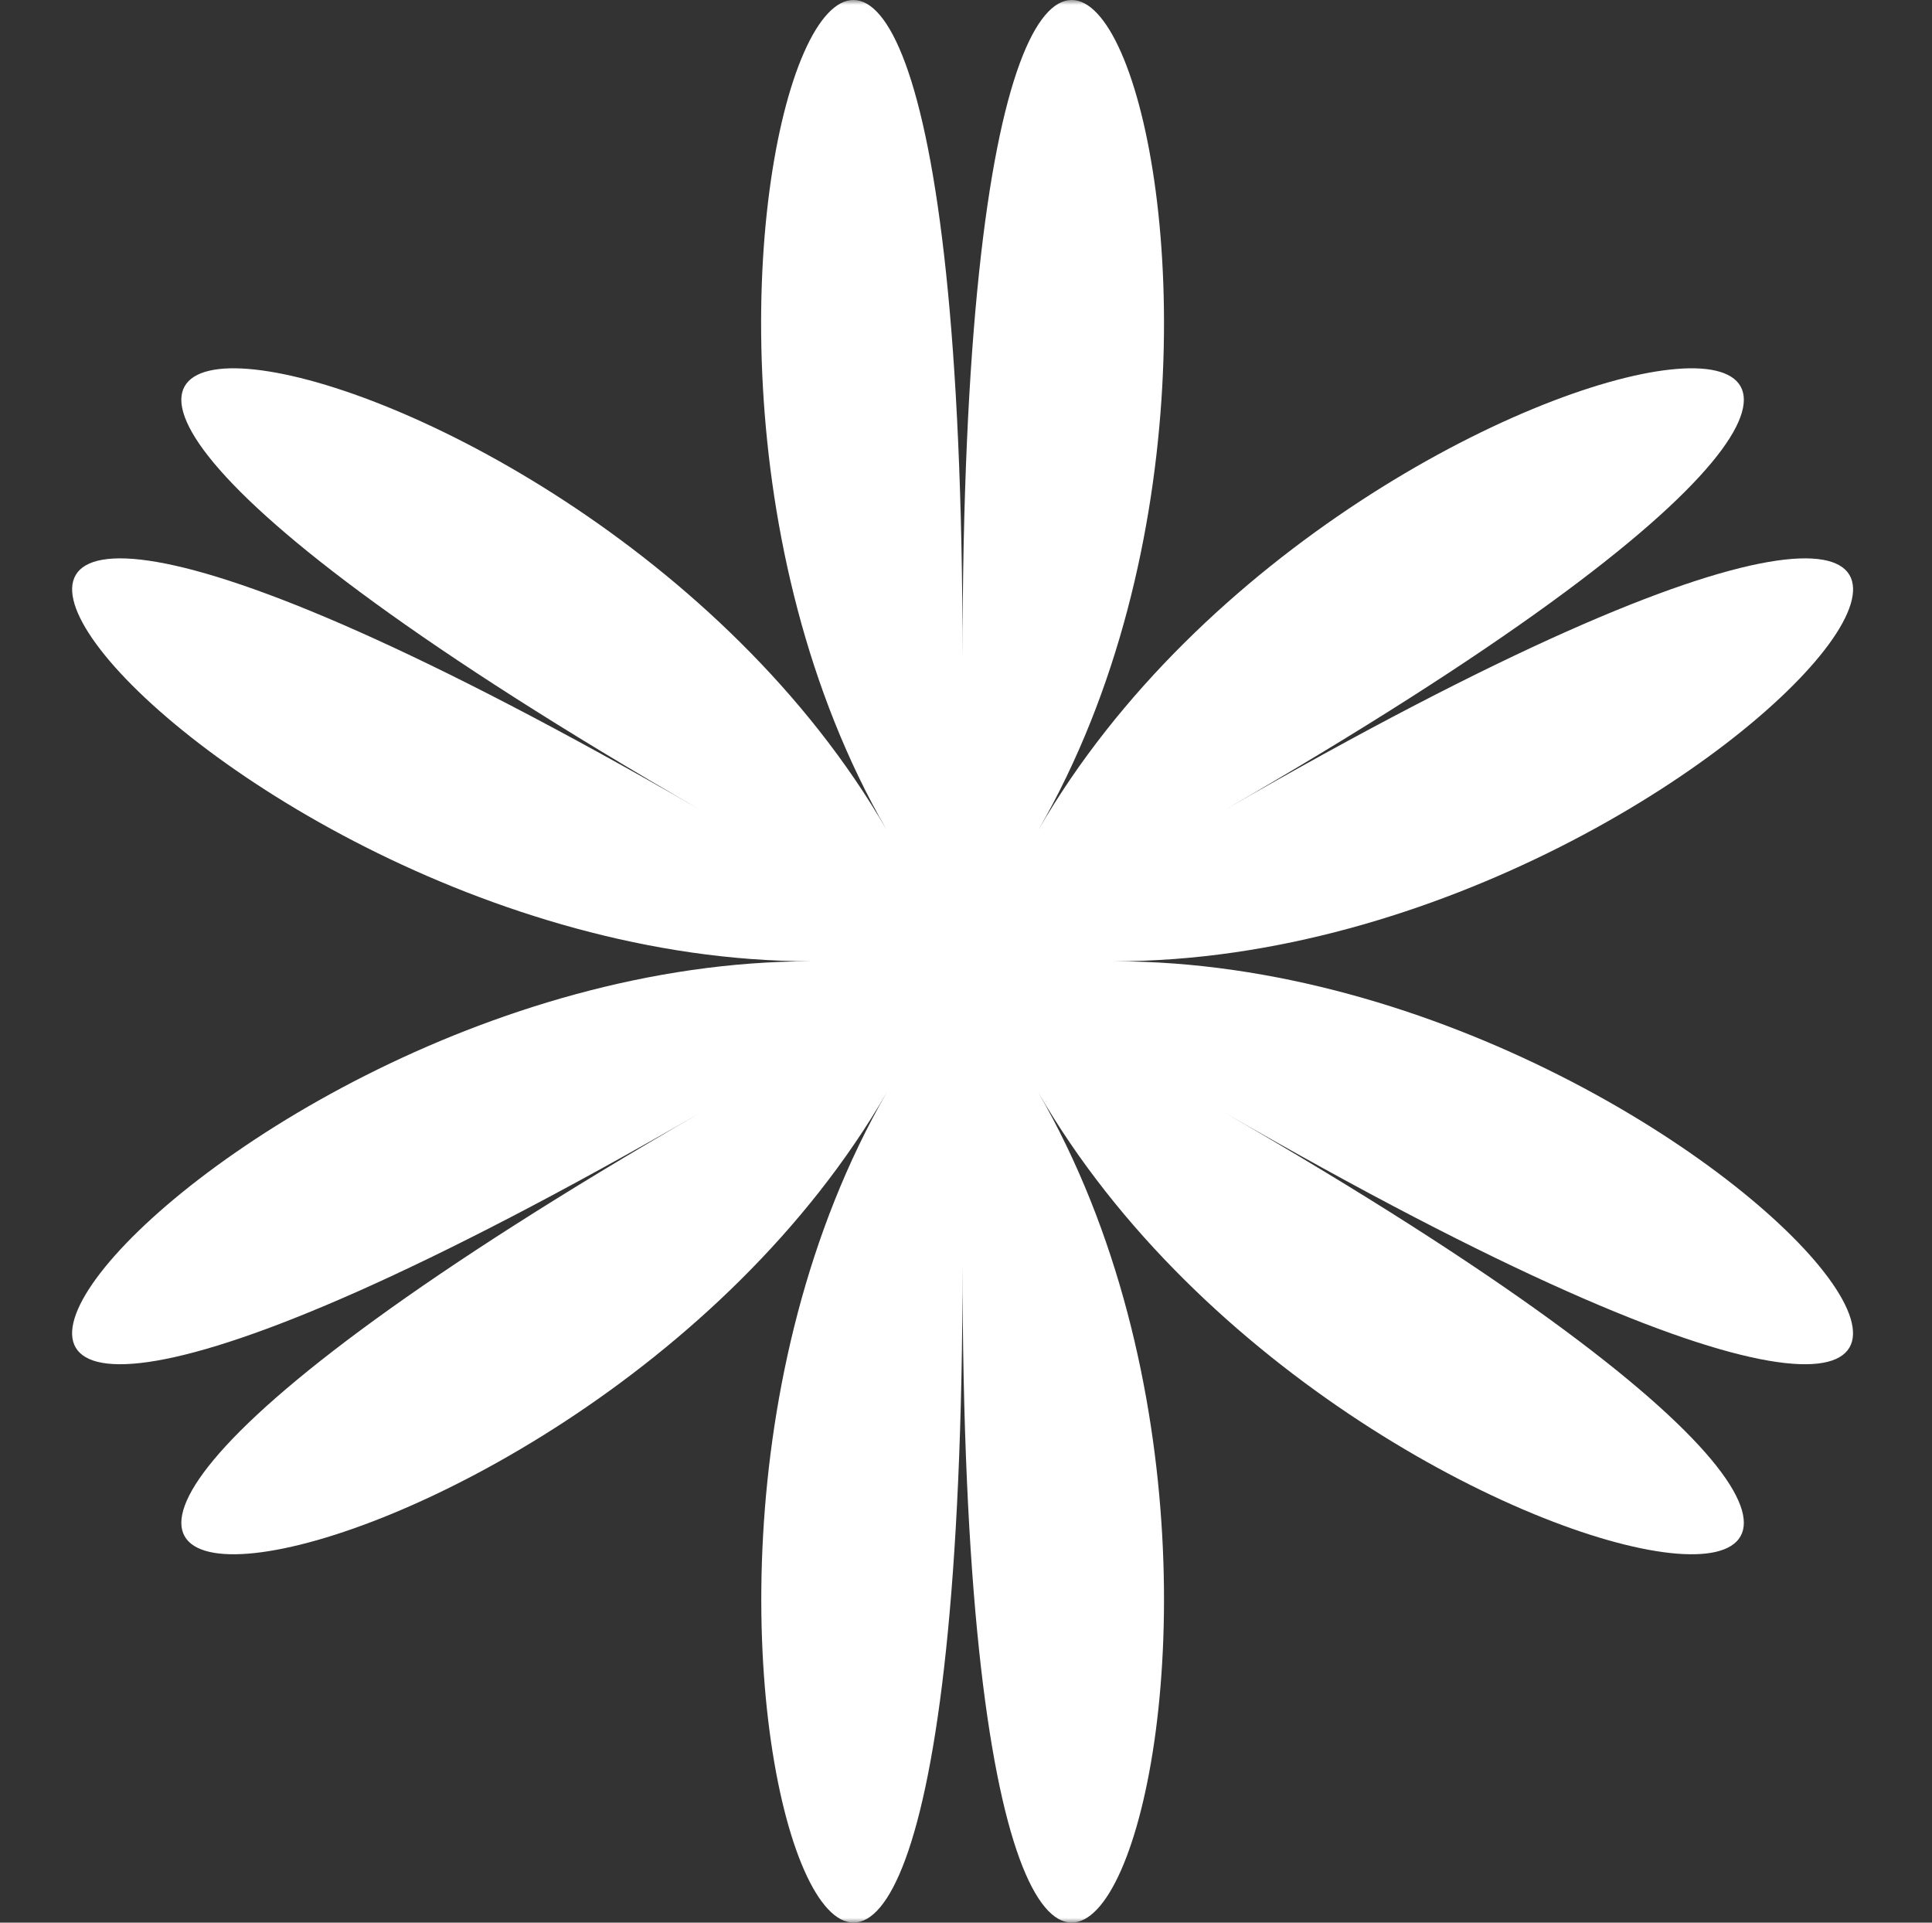 <svg width="201" height="200" viewBox="0 0 201 200" fill="none" xmlns="http://www.w3.org/2000/svg">
<rect x="0" y="0" width="201" height="200" fill="#333333" stroke="none"/>
<g clip-path="url(#clip0_1_1286)">
<mask id="mask0_1_1286" style="mask-type:luminance" maskUnits="userSpaceOnUse" x="0" y="0" width="201" height="200">
<path d="M200.5 0H0.5V200H200.5V0Z" fill="white"/>
</mask>
<g mask="url(#mask0_1_1286)">
<path d="M100.14 68.482C100.14 -65.427 141.501 28.36 108.021 86.353C141.501 28.36 243.409 17.284 127.435 84.244C243.409 17.284 182.873 99.995 115.902 99.995C182.851 99.995 243.409 182.706 127.435 115.756C243.409 182.706 141.501 171.629 108.021 113.637C141.501 171.629 100.14 265.427 100.14 131.507C100.14 265.427 58.833 171.629 92.259 113.637C58.79 171.629 -43.118 182.706 72.856 115.756C-43.118 182.706 17.418 99.995 84.389 99.995C17.429 99.995 -43.118 17.284 72.856 84.244C-43.118 17.284 58.79 28.36 92.259 86.353C58.79 28.36 100.14 -65.427 100.14 68.482Z" fill="white"/>
</g>
</g>
<defs>
<clipPath id="clip0_1_1286">
<rect width="200" height="200" fill="white" transform="translate(0.5)"/>
</clipPath>
</defs>
</svg>
